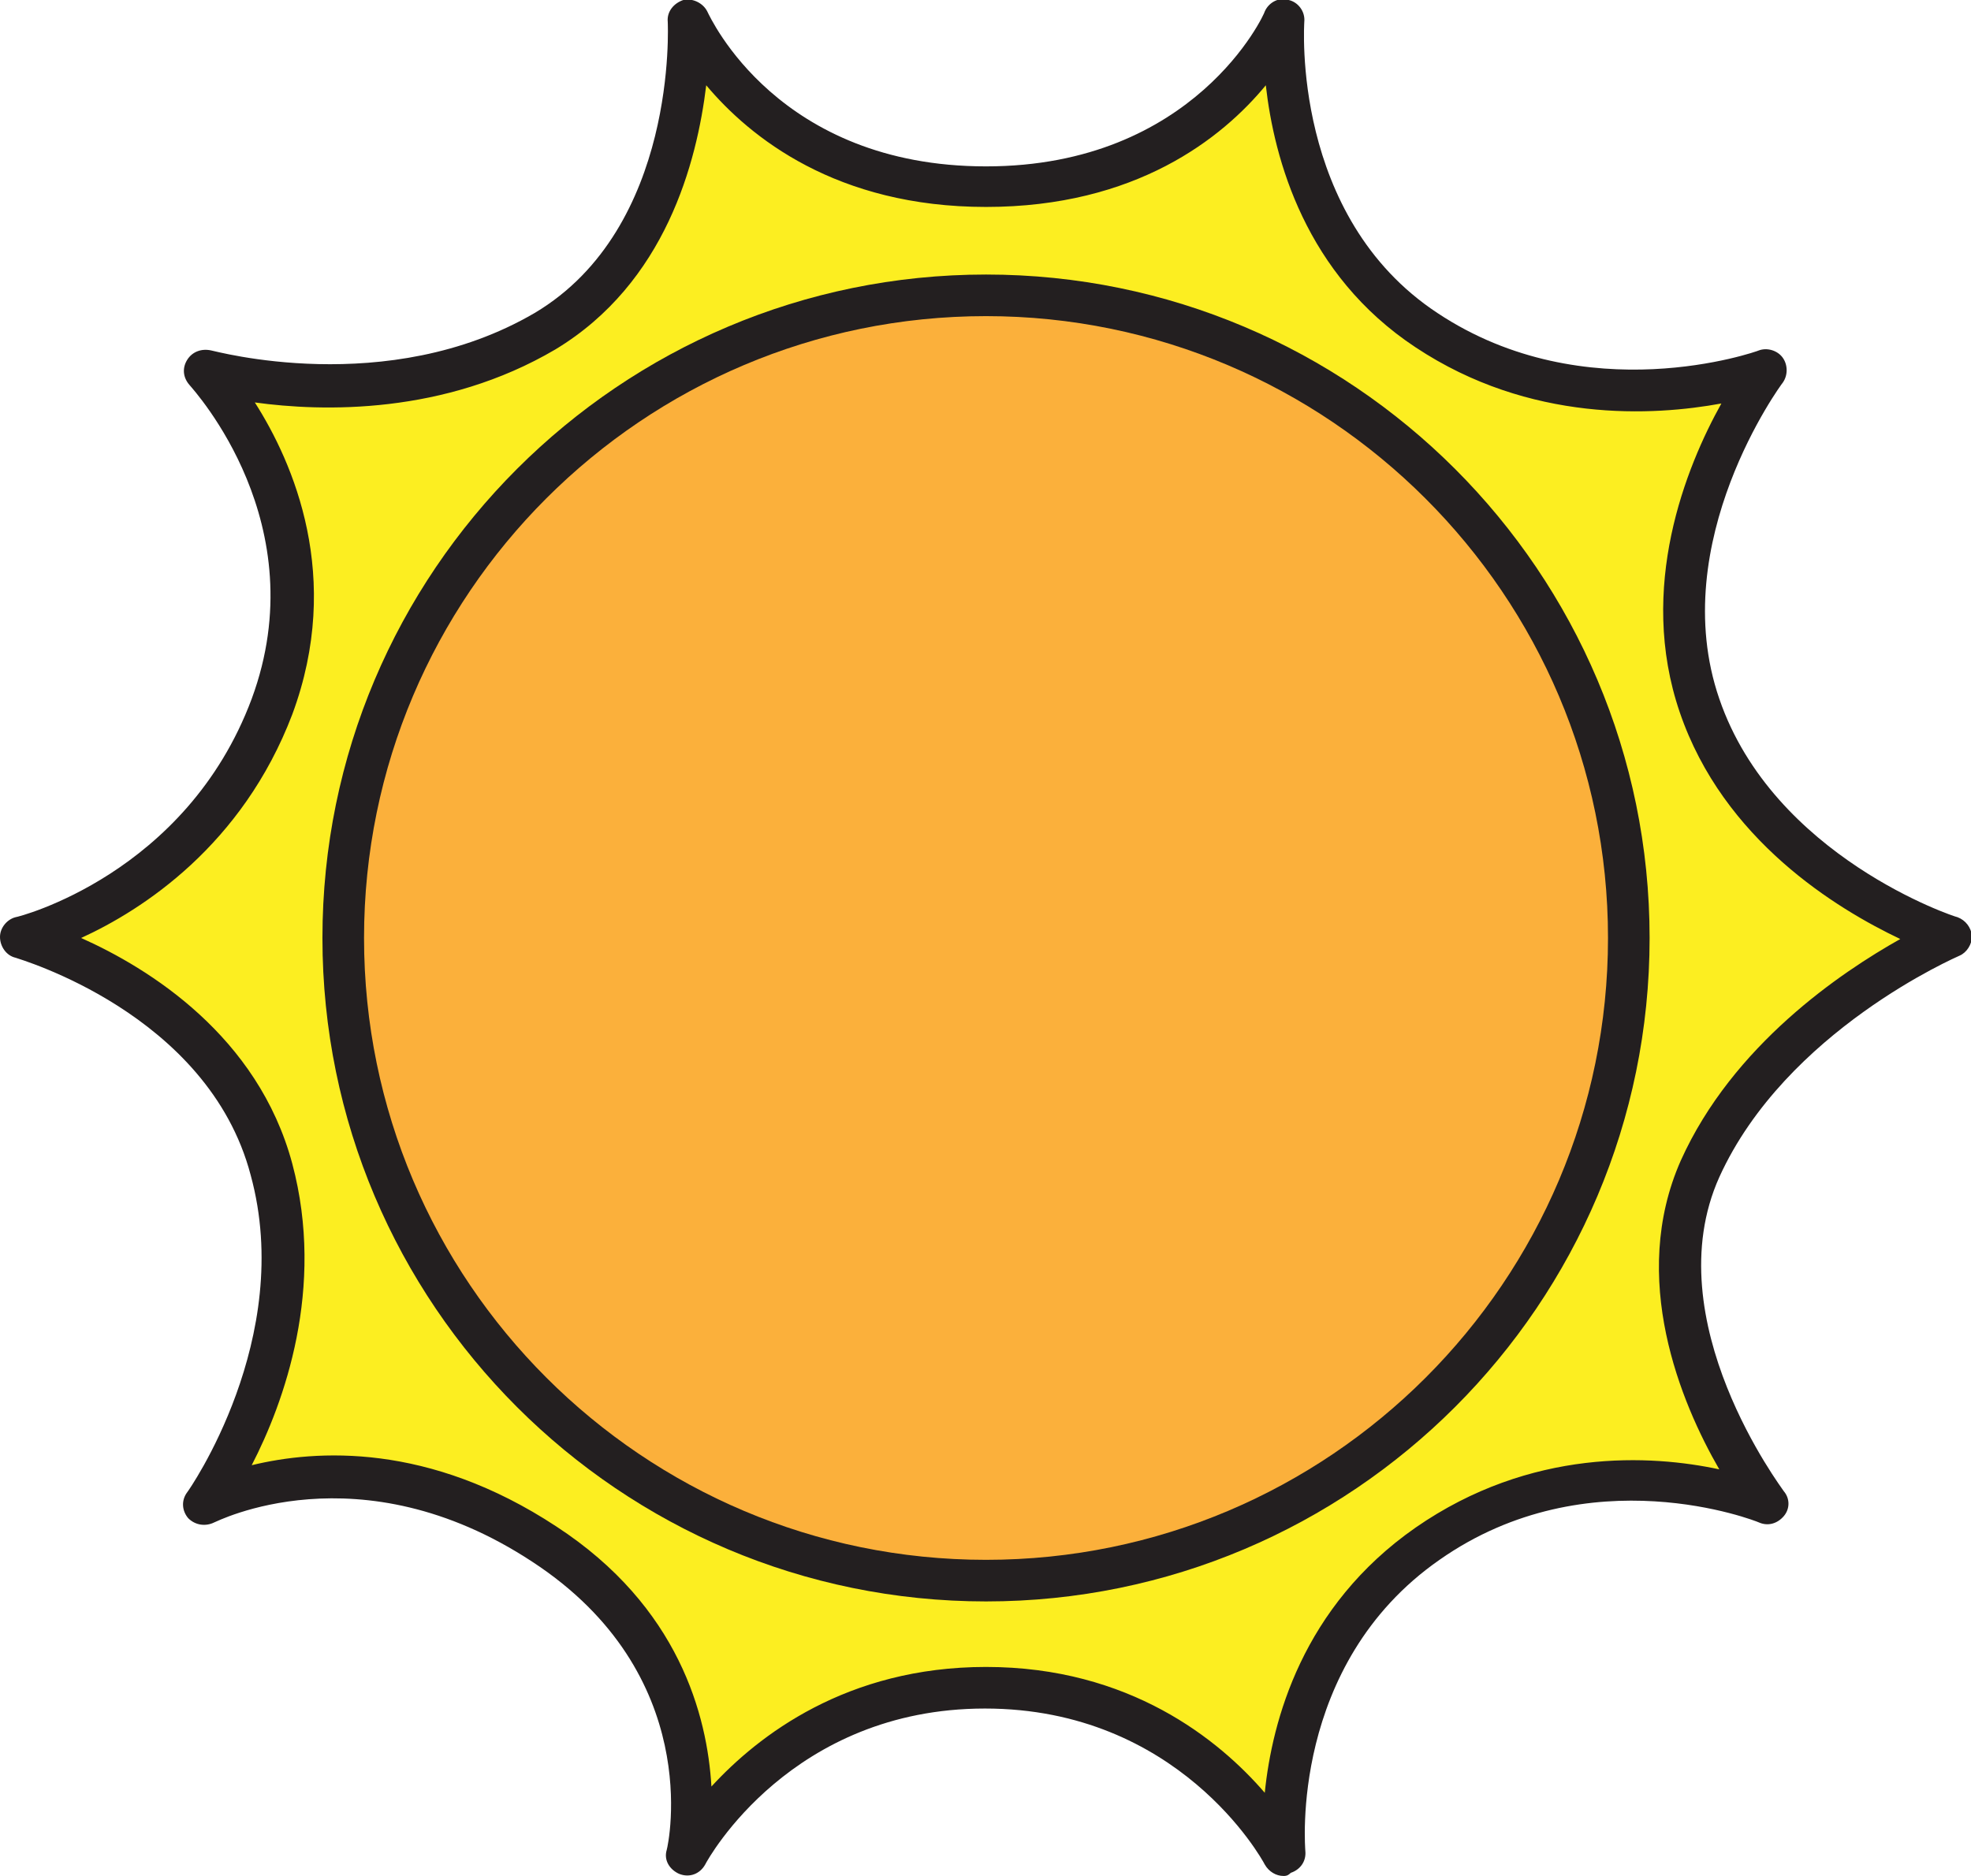 <?xml version="1.0" encoding="utf-8"?>
<!-- Generator: Adobe Illustrator 19.1.0, SVG Export Plug-In . SVG Version: 6.00 Build 0)  -->
<!DOCTYPE svg PUBLIC "-//W3C//DTD SVG 1.1//EN" "http://www.w3.org/Graphics/SVG/1.1/DTD/svg11.dtd">
<svg version="1.1" id="Layer_1" xmlns="http://www.w3.org/2000/svg" xmlns:xlink="http://www.w3.org/1999/xlink" x="0px" y="0px"
	 viewBox="0 0 189.5 180.4" enable-background="new 0 0 189.5 180.4" xml:space="preserve">
<path fill="#FCEE21" d="M94.8,18.1c21.6,0,28.7-16.1,28.7-16.1s-1.6,19.7,13.7,29.8c15.3,10.1,32.6,3.8,32.6,3.8s-12,15.9-6.4,32.2
	c5.6,16.3,24.1,22.3,24.1,22.3s-17.4,7.3-24.1,22.3c-6.8,15,6.4,32.2,6.4,32.2s-17-7.1-32.6,3.8c-15.6,10.9-13.7,29.9-13.7,29.9
	s-8.6-16.1-28.7-16.1s-28.7,16.1-28.7,16.1s4.2-18.1-13.7-29.9c-17.9-11.8-32.6-3.8-32.6-3.8s11-15.3,6.4-32.2
	C21.6,95.6,2,90.2,2,90.2s17.4-4.1,24.1-22.3c6.8-18.2-6.4-32.2-6.4-32.2s17.6,5.1,32.6-3.8C67.4,22.9,66.1,2,66.1,2
	S73.1,18.1,94.8,18.1z"/>
<path fill="#231F20" d="M123.4,180.4c-0.7,0-1.4-0.4-1.8-1.1c-0.3-0.6-8.3-15-26.9-15c-18.6,0-26.6,14.4-26.9,15
	c-0.5,0.9-1.5,1.3-2.5,0.9c-0.9-0.4-1.5-1.3-1.2-2.3c0.2-0.7,3.6-16.9-12.9-27.7c-16.7-11-30.5-3.8-30.6-3.8
	c-0.8,0.4-1.8,0.3-2.5-0.4c-0.6-0.7-0.7-1.7-0.1-2.5c0.1-0.1,10.4-14.8,6.1-30.5C20,97.4,1.7,92.2,1.5,92.1c-0.9-0.2-1.5-1.1-1.5-2
	c0-0.9,0.7-1.7,1.5-1.9c0.2,0,16.4-4.1,22.7-21c6.2-16.8-5.5-29.6-6-30.2c-0.6-0.7-0.7-1.6-0.2-2.4c0.5-0.8,1.4-1.1,2.3-0.9
	c0.2,0,16.9,4.7,31.1-3.6c13.8-8.2,12.8-27.8,12.8-28c-0.1-1,0.6-1.8,1.5-2.1c0.9-0.2,1.9,0.3,2.3,1.1c0.3,0.6,6.8,14.9,26.8,14.9
	c20.1,0,26.8-14.7,26.8-14.9c0.4-0.9,1.4-1.4,2.3-1.1c0.9,0.2,1.6,1.1,1.5,2.1c0,0.2-1.3,18.7,12.8,28c14.3,9.5,30.7,3.7,30.9,3.6
	c0.8-0.3,1.8,0,2.3,0.7c0.5,0.7,0.5,1.7,0,2.4c-0.1,0.1-11.3,15.3-6.1,30.4c5.2,15.2,22.7,21,22.9,21c0.8,0.3,1.3,1,1.4,1.8
	c0,0.8-0.5,1.6-1.2,1.9c-0.2,0.1-16.7,7.2-23.1,21.3c-6.2,13.8,6.1,30,6.2,30.2c0.6,0.7,0.6,1.7,0,2.4c-0.6,0.7-1.5,1-2.4,0.6
	c-0.2-0.1-16.3-6.5-30.7,3.6c-14.5,10.1-12.9,27.8-12.9,28c0.1,1-0.5,1.8-1.4,2.1C123.8,180.4,123.6,180.4,123.4,180.4z M94.8,160.3
	c13.8,0,22.4,7,26.8,12.1c0.7-6.9,3.6-17.9,14.5-25.5c11.1-7.7,22.7-7,29.2-5.6c-3.7-6.4-8.7-18.4-3.7-29.7
	c5-11.1,15.4-18.1,21.1-21.3c-6.1-2.9-17-9.5-21.2-21.8c-4.1-12,0.6-23.6,4-29.7c-6.5,1.2-18.4,1.9-29.4-5.4
	c-10.6-7-13.6-18.1-14.4-25.2c-4.2,5.1-12.5,11.7-26.9,11.7c-14.4,0-22.7-6.7-26.9-11.7C67,15.6,64,27.2,53.4,33.6
	c-10.7,6.3-22.4,6-28.9,5.1c3.7,5.8,8.5,16.8,3.6,30C23.3,81.3,13.7,87.5,7.8,90.2c6.5,2.9,17,9.4,20.3,21.7c3.2,12-0.8,23-3.9,29
	c6.2-1.5,17-2.2,29.3,5.9c11.8,7.7,14.5,18.2,14.9,25C72.9,166.9,81.4,160.3,94.8,160.3z"/>
<circle fill="#FBB03B" cx="94.8" cy="90.2" r="61.8"/>
<path fill="#231F20" d="M94.8,154c-35.2,0-63.8-28.6-63.8-63.8c0-35.2,28.6-63.8,63.8-63.8c35.2,0,63.8,28.6,63.8,63.8
	C158.6,125.4,130,154,94.8,154z M94.8,30.4c-33,0-59.8,26.8-59.8,59.8c0,33,26.8,59.8,59.8,59.8c33,0,59.8-26.8,59.8-59.8
	C154.6,57.2,127.7,30.4,94.8,30.4z"/>
</svg>

